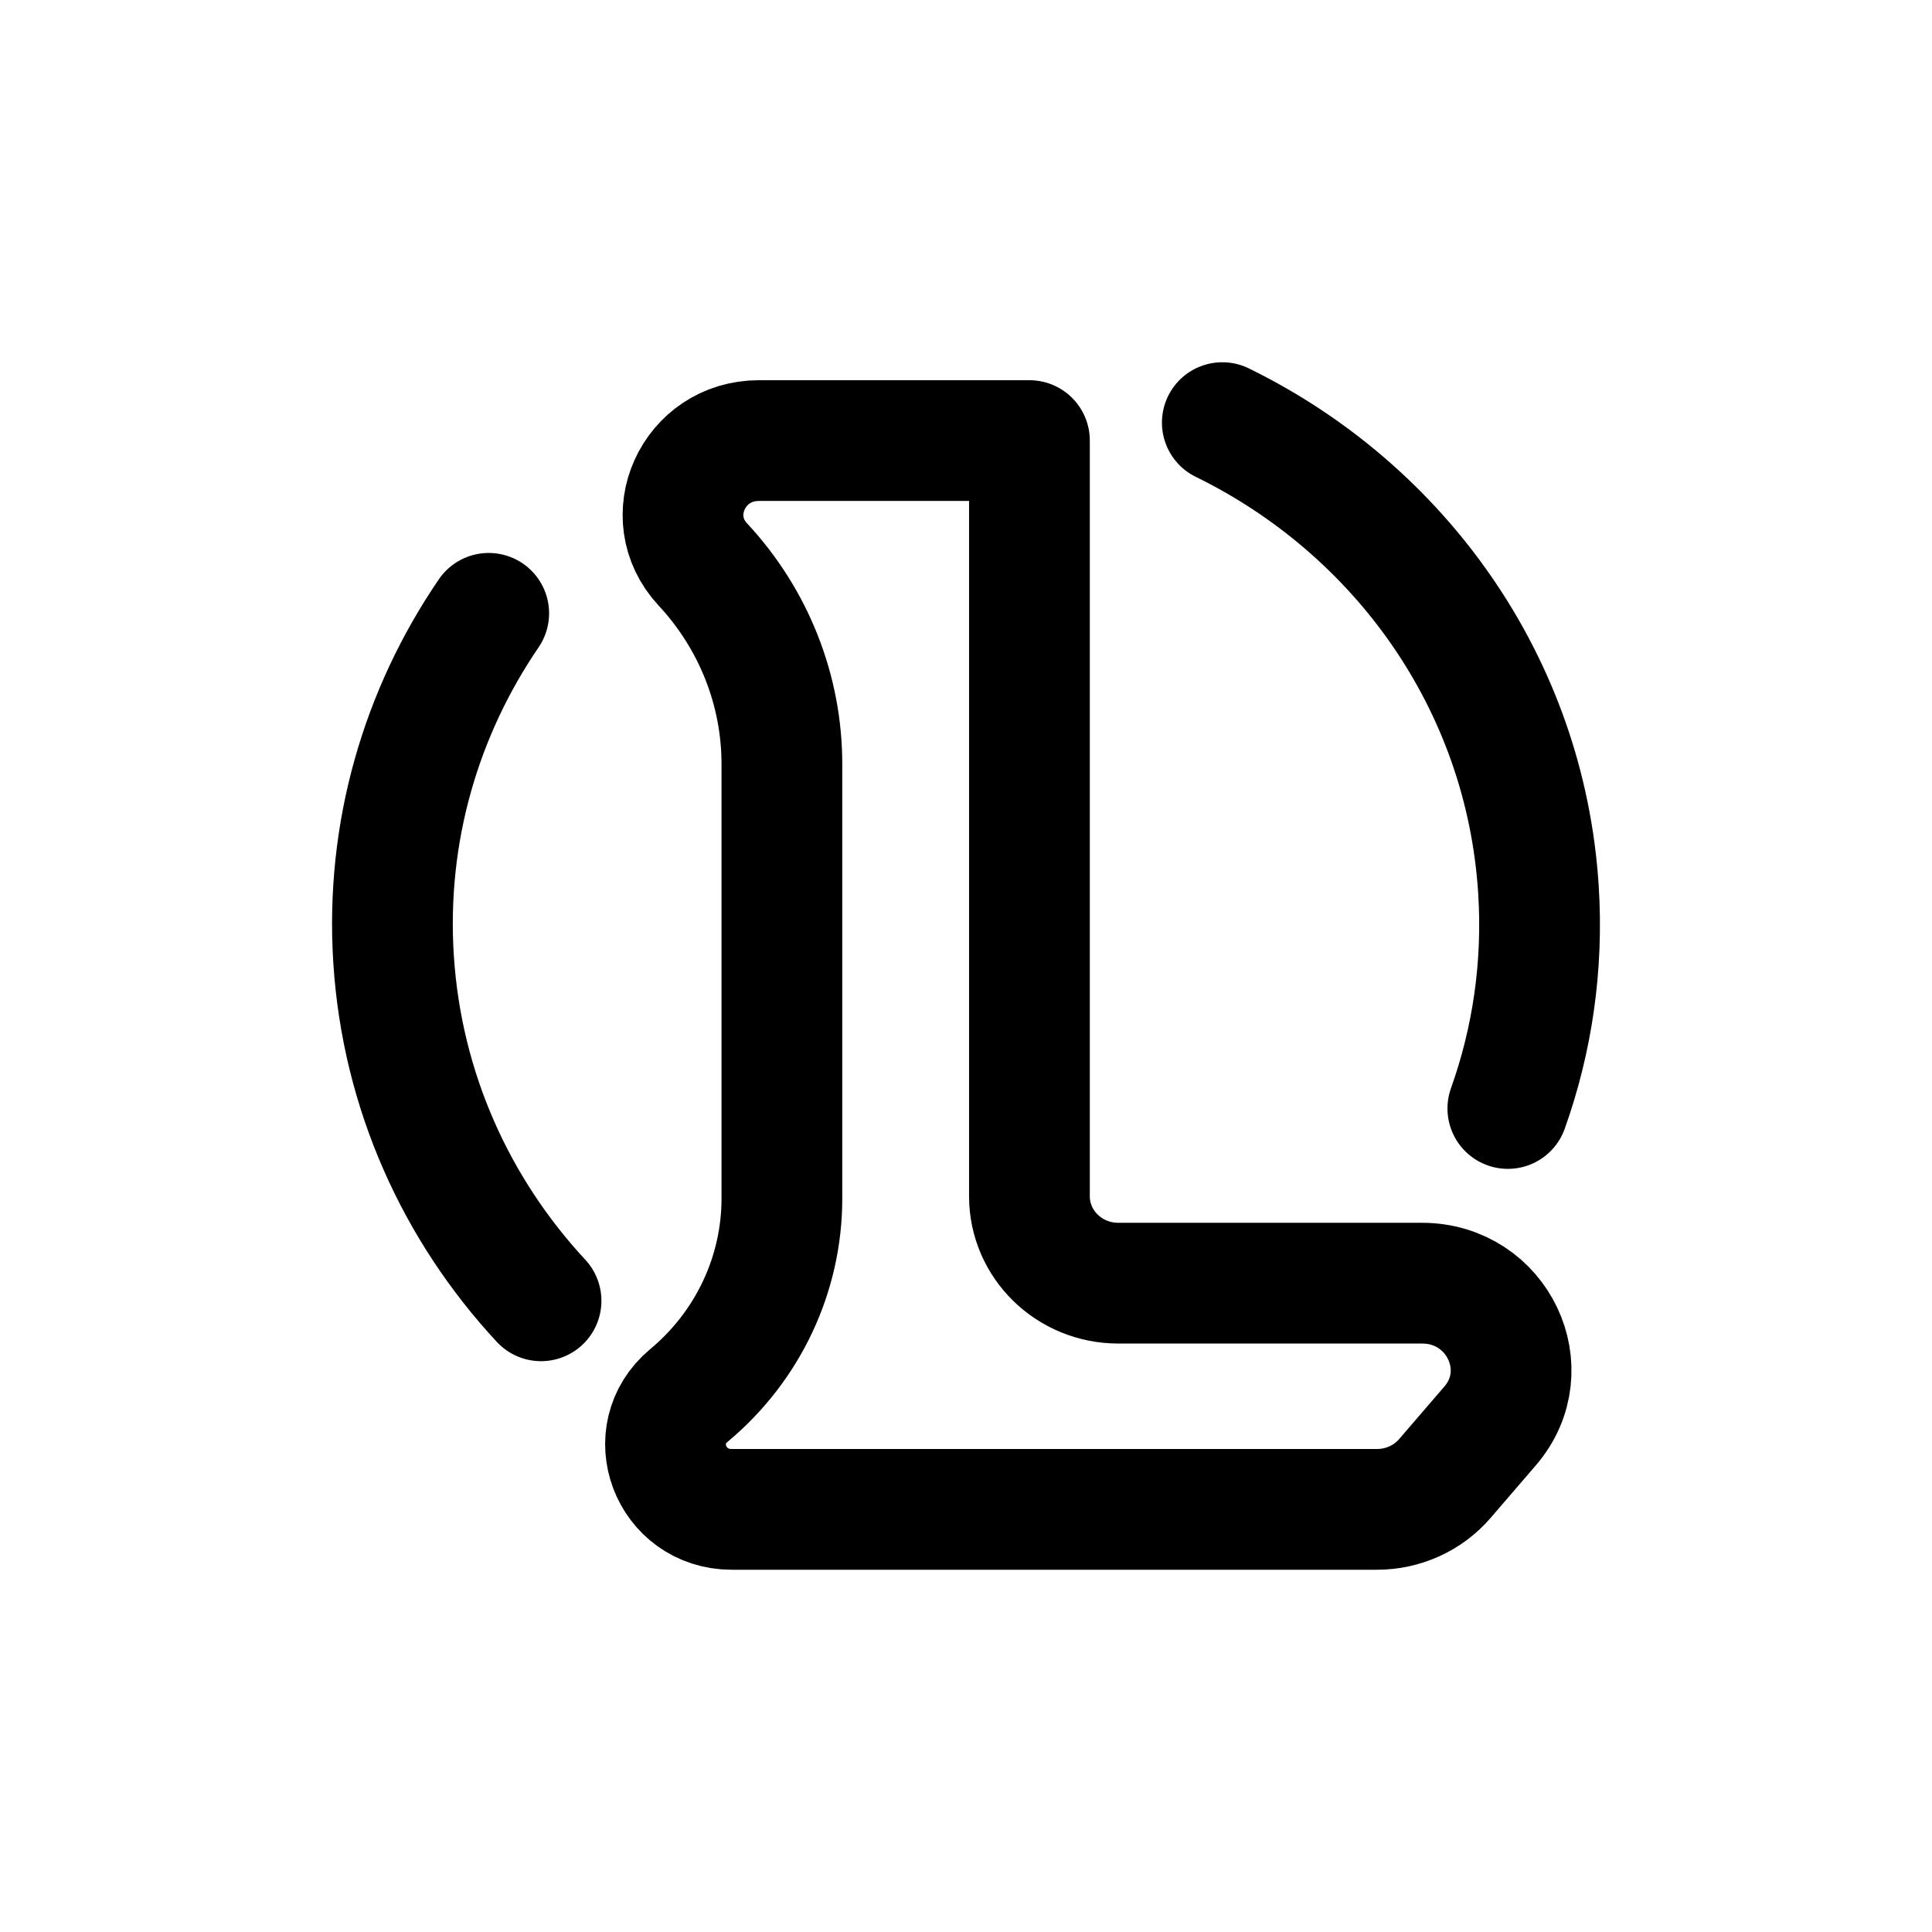 <svg width="24" height="24" viewBox="0 0 24 24" fill="none" xmlns="http://www.w3.org/2000/svg">
<g id="Sport=lol, Size=24px, weight=regular">
<path id="lol" d="M6.721 16.159C5.672 15.029 4.994 13.556 4.889 11.915C4.788 10.334 5.235 8.843 6.071 7.619M18.731 13.77C19.034 12.921 19.172 12.001 19.111 11.048C18.947 8.48 17.38 6.324 15.184 5.25M9.713 9.492V14.888C9.713 15.83 9.291 16.724 8.558 17.335C7.976 17.819 8.326 18.75 9.091 18.75H17.105C17.431 18.75 17.741 18.609 17.95 18.365L18.511 17.713C19.114 17.011 18.603 15.94 17.665 15.94H13.892C13.282 15.94 12.788 15.457 12.788 14.86V5.473H9.428C8.61 5.473 8.181 6.422 8.732 7.013C9.363 7.691 9.713 8.575 9.713 9.492Z" stroke="black" stroke-width="1.5" stroke-linecap="round" stroke-linejoin="round"/>
</g>
</svg>
